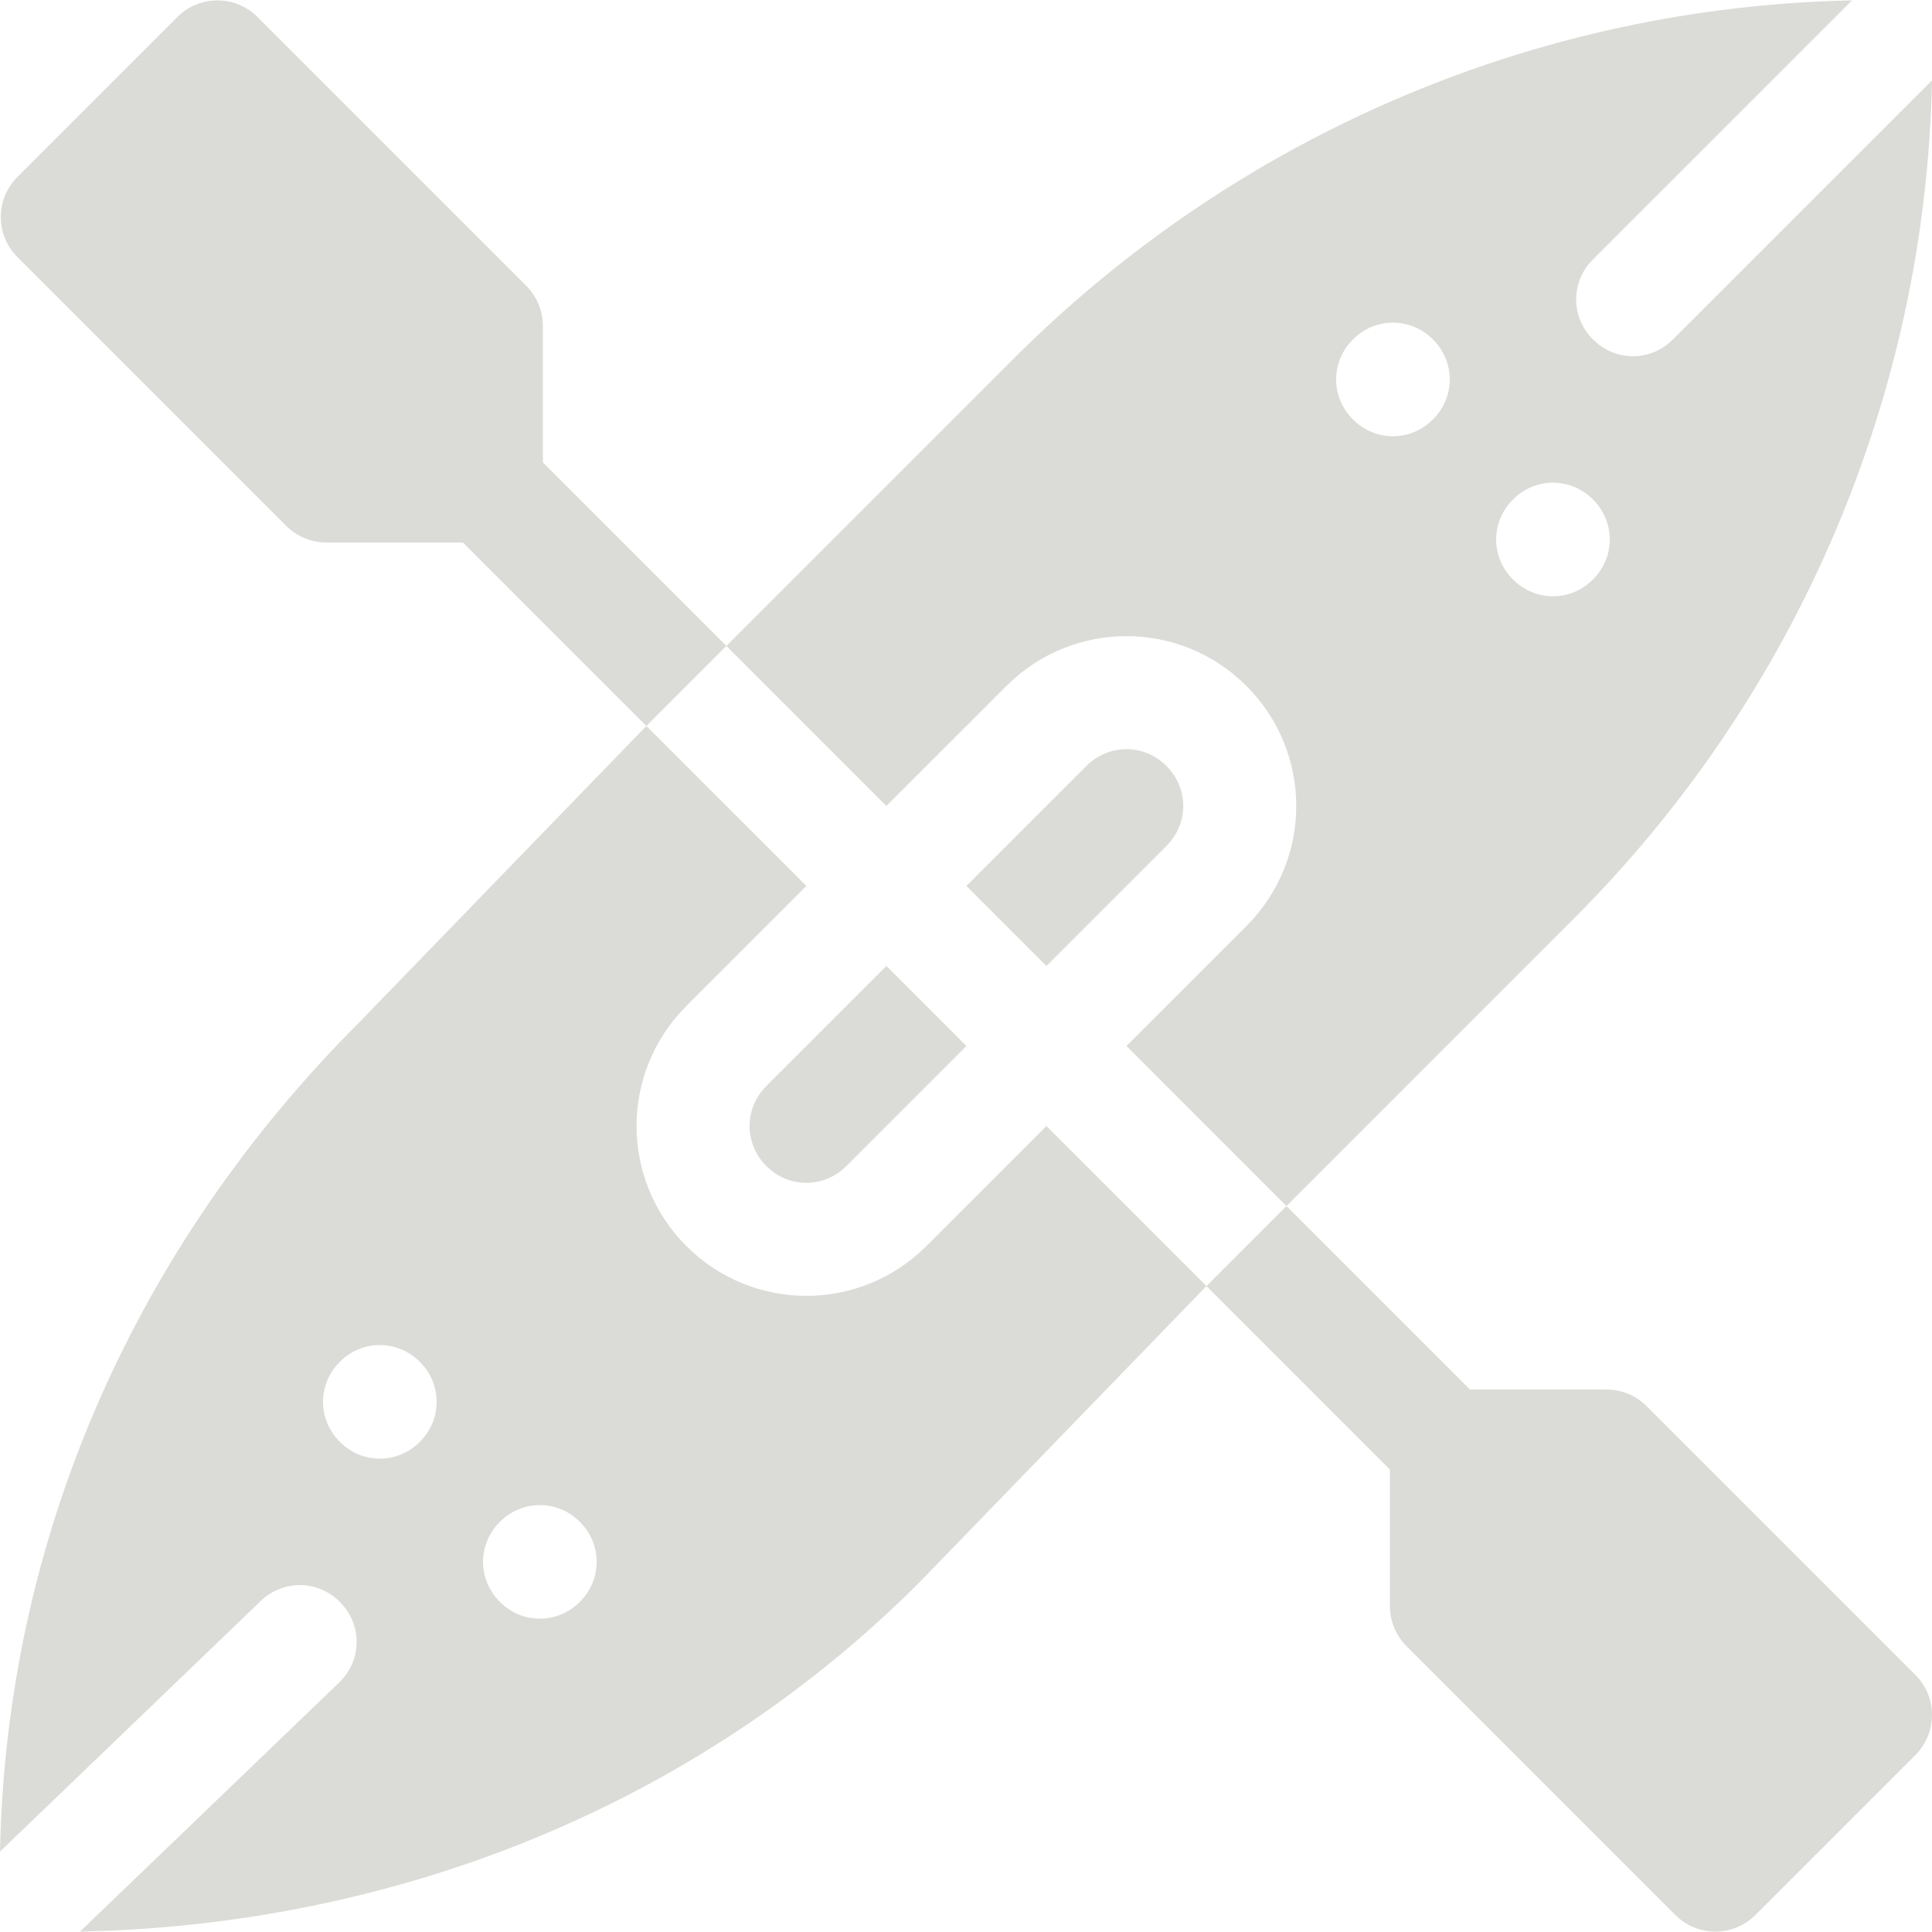 <svg id="Capa_1" enable-background="new 0 0 512.213 512.213" height="512" viewBox="0 0 512.213 512.213" width="512" xmlns="http://www.w3.org/2000/svg">
	<path style="fill:#dbdcd7" d="m143.932 122.613v-36.212c0-3.977-1.575-7.789-4.393-10.607l-71.29-71.291c-5.863-5.861-15.35-5.861-21.213 0l-42.427 42.427c-5.861 5.863-5.861 15.35 0 21.213l71.291 71.29c2.818 2.818 6.63 4.393 10.607 4.393h36.213l48.64 48.64 21.213-21.213z"/>
	<path style="fill:#dbdcd7" d="m319.853 340.959 48.64 48.64v36.213c0 3.977 1.575 7.789 4.393 10.607l71.291 71.291c5.863 5.861 15.35 5.861 21.213 0l42.427-42.427c5.861-5.863 5.861-15.35 0-21.213l-71.291-71.291c-2.818-2.818-6.63-4.393-10.607-4.393h-36.213l-48.64-48.64z"/>
	<path style="fill:#dbdcd7" d="m309.246 203.074c-5.94-5.94-15.273-5.94-21.213 0l-31.82 31.82 21.213 21.213 31.82-31.82c5.94-5.941 5.94-15.274 0-21.213z"/>
	<path style="fill:#dbdcd7" d="m203.18 287.926c-5.94 5.94-5.94 15.273 0 21.213s15.273 5.94 21.213 0l31.82-31.82-21.213-21.213z"/>
	<path style="fill:#dbdcd7" d="m266.82 181.861c17.607-17.607 46.031-17.607 63.638 0s17.607 46.031 0 63.638l-31.82 31.82 42.427 42.427 76.172-76.174c59.185-59.183 93.278-138.673 94.975-222.254l-68.67 68.67c-5.94 5.94-15.273 5.94-21.213 0s-5.94-15.273 0-21.213l68.671-68.669c-83.58 1.697-163.07 35.79-222.254 94.975l-76.174 76.172 42.428 42.428zm134.297-49.444c5.94-5.942 15.273-5.942 21.213 0 5.94 5.94 5.94 15.273 0 21.213s-15.273 5.94-21.213 0c-5.942-5.94-5.942-15.273 0-21.213zm-42.427-42.428c5.94-5.94 15.273-5.94 21.213 0 5.942 5.94 5.942 15.273 0 21.213-5.94 5.942-15.273 5.942-21.213 0-5.94-5.94-5.94-15.273 0-21.213z"/>
	<path style="fill:#dbdcd7" d="m245.605 330.352c-17.607 17.607-46.031 17.607-63.638 0s-17.607-46.031 0-63.638l31.82-31.82-42.427-42.427-76.172 78.64c-59.185 59.185-93.491 136.206-95.188 219.787l68.883-66.204c5.94-5.94 15.273-5.94 21.213 0s5.94 15.273 0 21.213l-68.883 66.204c83.58-1.697 163.283-33.324 222.466-92.507l76.174-78.64-42.427-42.427zm-134.296 51.912c-5.94 5.94-15.273 5.94-21.213 0-5.94-5.942-5.94-15.275 0-21.215s15.273-5.94 21.213 0c5.941 5.941 5.941 15.273 0 21.215zm42.427 42.426c-5.94 5.94-15.273 5.94-21.213 0-5.942-5.94-5.942-15.273 0-21.213 5.94-5.94 15.273-5.94 21.213 0s5.94 15.273 0 21.213z"/></svg>